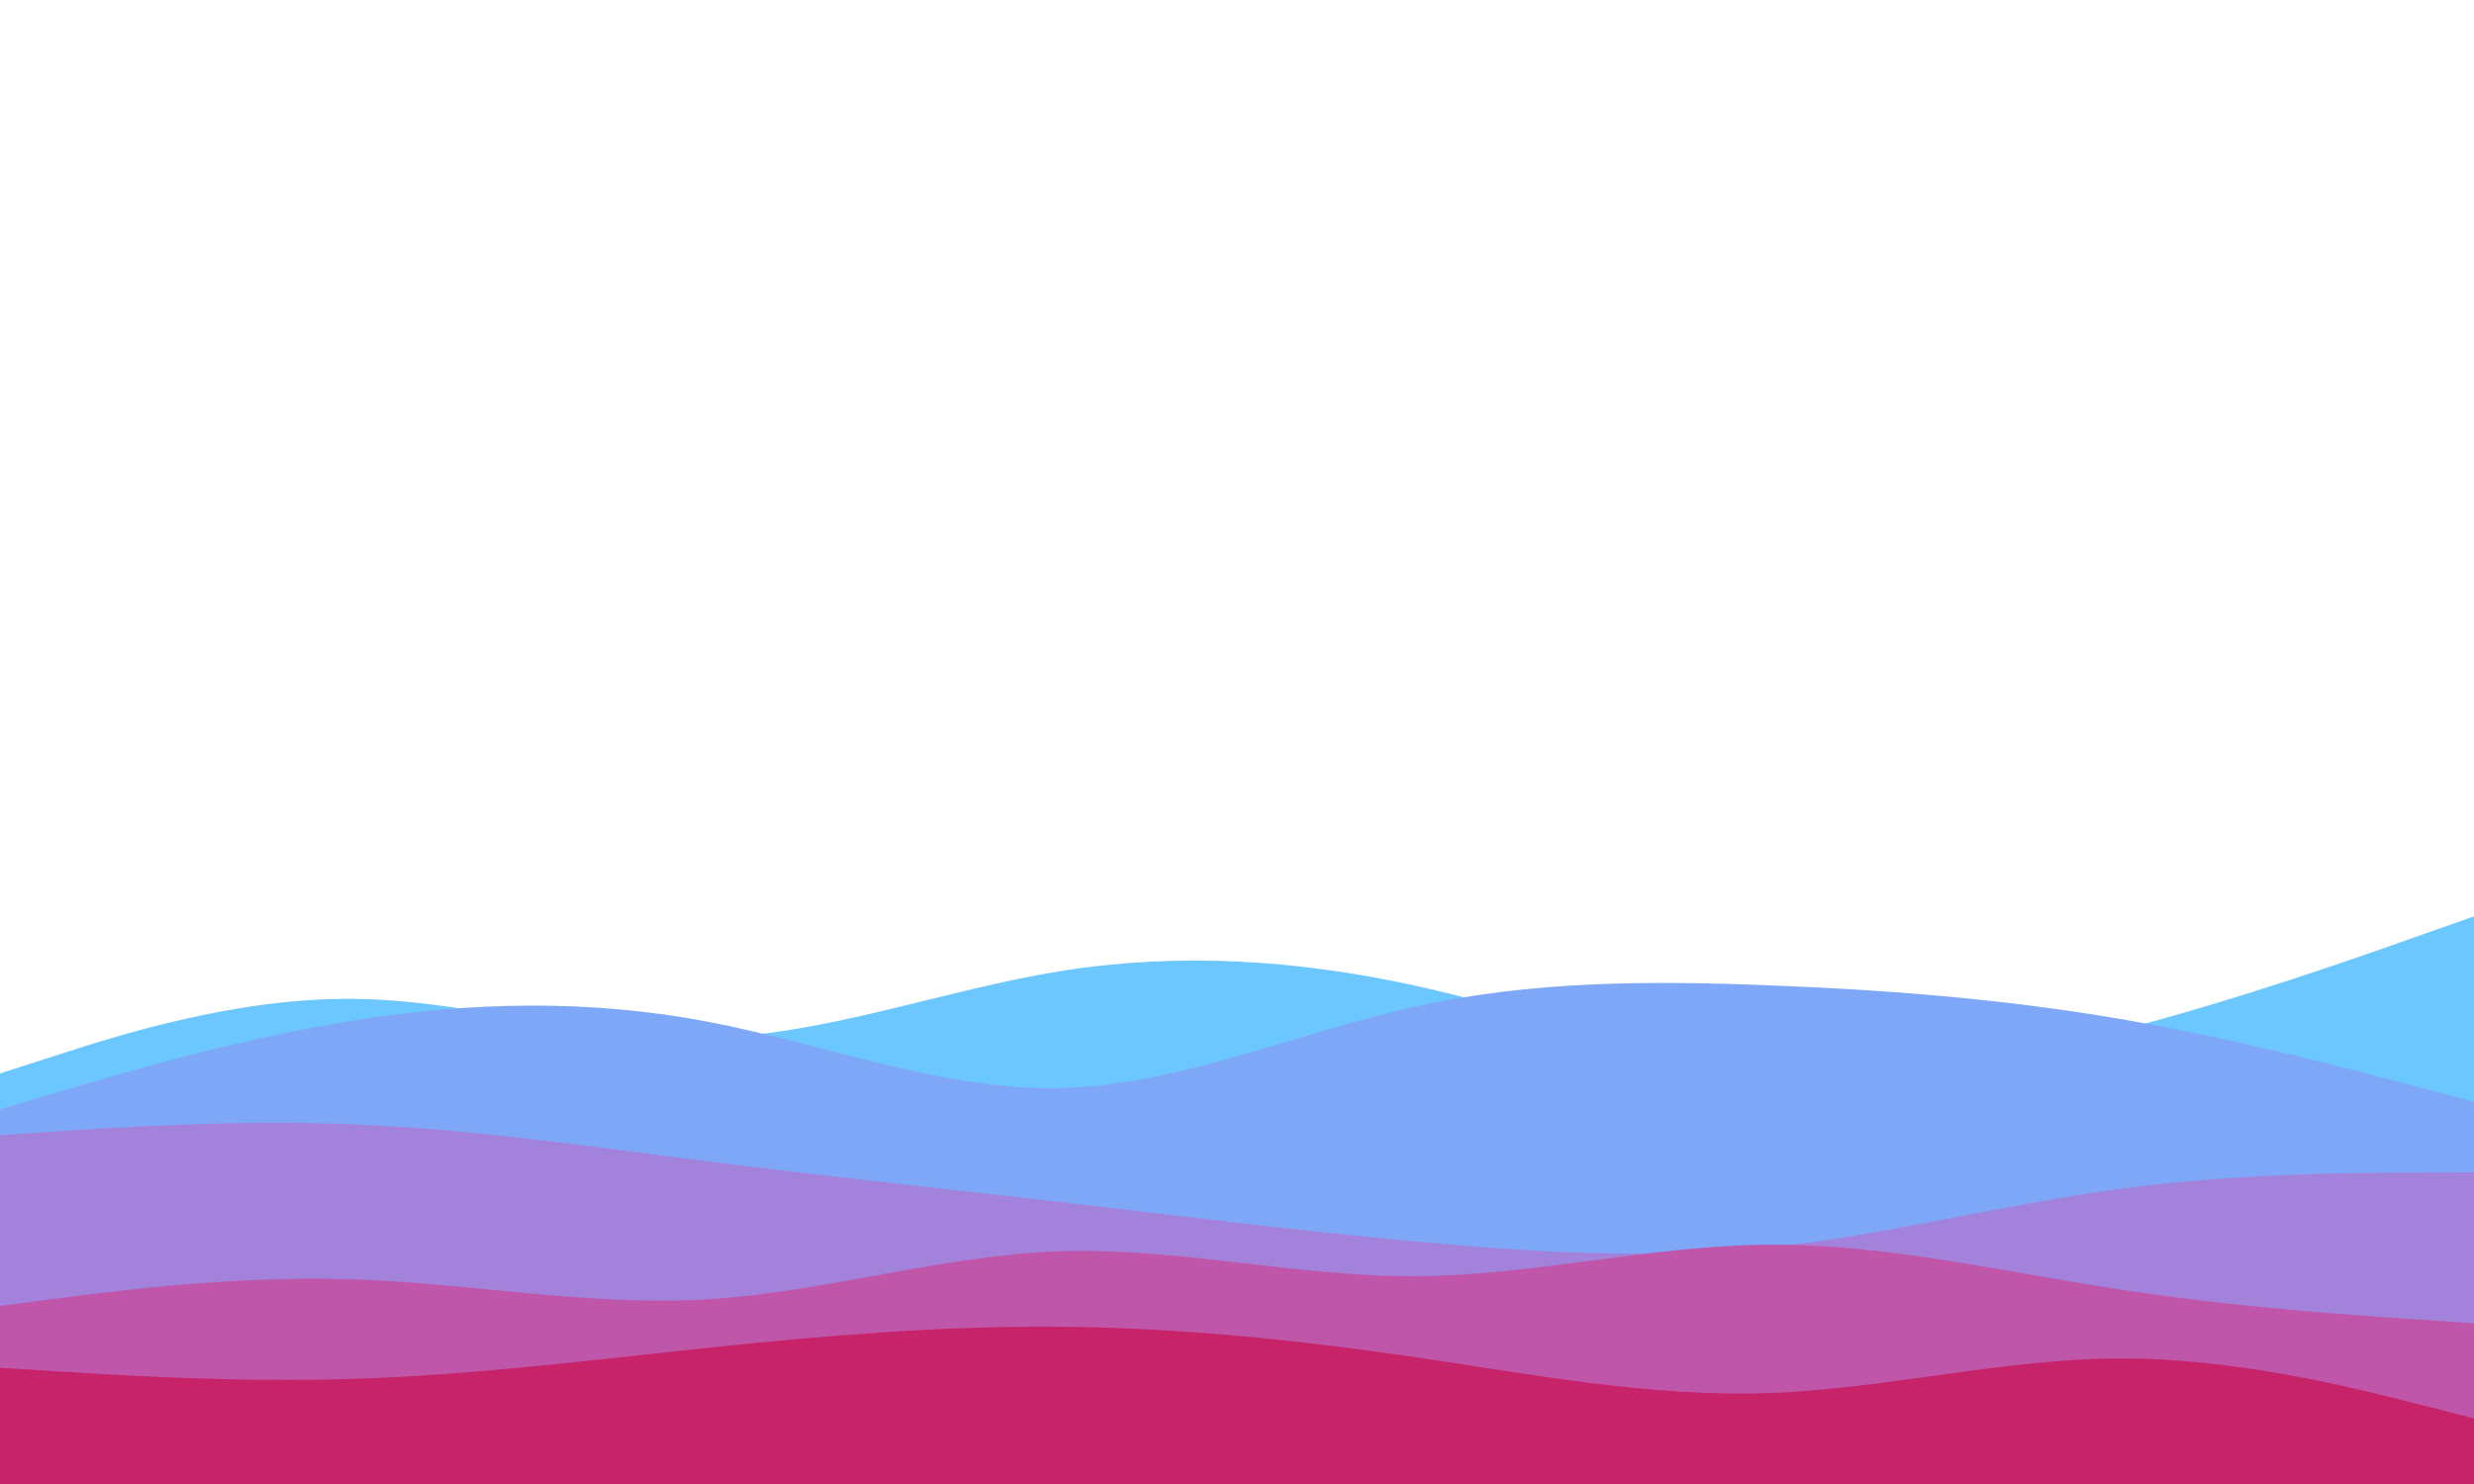 <svg id="visual" viewBox="0 0 2000 1200" width="2000" height="1200" xmlns="http://www.w3.org/2000/svg" xmlns:xlink="http://www.w3.org/1999/xlink" version="1.1"><path d="M0 868L47.7 852.7C95.3 837.3 190.7 806.7 285.8 807.7C381 808.7 476 841.3 571.2 839.3C666.3 837.3 761.7 800.7 857 785.3C952.3 770 1047.7 776 1143 796.8C1238.3 817.7 1333.7 853.3 1428.8 863.3C1524 873.3 1619 857.7 1714.2 833C1809.3 808.3 1904.7 774.7 1952.3 757.8L2000 741L2000 1201L1952.3 1201C1904.7 1201 1809.3 1201 1714.2 1201C1619 1201 1524 1201 1428.8 1201C1333.7 1201 1238.3 1201 1143 1201C1047.7 1201 952.3 1201 857 1201C761.7 1201 666.3 1201 571.2 1201C476 1201 381 1201 285.8 1201C190.7 1201 95.3 1201 47.7 1201L0 1201Z" fill="#6cc7ff"></path><path d="M0 897L47.7 882.8C95.3 868.7 190.7 840.3 285.8 825.2C381 810 476 808 571.2 826C666.3 844 761.7 882 857 879.8C952.3 877.7 1047.7 835.3 1143 814.2C1238.3 793 1333.7 793 1428.8 796.7C1524 800.3 1619 807.7 1714.2 824C1809.3 840.3 1904.7 865.7 1952.3 878.3L2000 891L2000 1201L1952.3 1201C1904.7 1201 1809.3 1201 1714.2 1201C1619 1201 1524 1201 1428.8 1201C1333.7 1201 1238.3 1201 1143 1201C1047.7 1201 952.3 1201 857 1201C761.7 1201 666.3 1201 571.2 1201C476 1201 381 1201 285.8 1201C190.7 1201 95.3 1201 47.7 1201L0 1201Z" fill="#7fa7f7"></path><path d="M0 918L47.7 914.8C95.3 911.7 190.7 905.3 285.8 909.2C381 913 476 927 571.2 939C666.3 951 761.7 961 857 972C952.3 983 1047.7 995 1143 1003.8C1238.3 1012.7 1333.7 1018.3 1428.8 1008.7C1524 999 1619 974 1714.2 961.3C1809.3 948.7 1904.7 948.3 1952.3 948.2L2000 948L2000 1201L1952.3 1201C1904.7 1201 1809.3 1201 1714.2 1201C1619 1201 1524 1201 1428.8 1201C1333.7 1201 1238.3 1201 1143 1201C1047.7 1201 952.3 1201 857 1201C761.7 1201 666.3 1201 571.2 1201C476 1201 381 1201 285.8 1201C190.7 1201 95.3 1201 47.7 1201L0 1201Z" fill="#a382db"></path><path d="M0 1056L47.7 1049.8C95.3 1043.7 190.7 1031.3 285.8 1034.5C381 1037.7 476 1056.3 571.2 1050.7C666.3 1045 761.7 1015 857 1011.8C952.3 1008.7 1047.7 1032.3 1143 1032C1238.3 1031.7 1333.7 1007.3 1428.8 1006.5C1524 1005.7 1619 1028.3 1714.2 1042.8C1809.3 1057.3 1904.7 1063.7 1952.3 1066.8L2000 1070L2000 1201L1952.3 1201C1904.7 1201 1809.3 1201 1714.2 1201C1619 1201 1524 1201 1428.8 1201C1333.7 1201 1238.3 1201 1143 1201C1047.7 1201 952.3 1201 857 1201C761.7 1201 666.3 1201 571.2 1201C476 1201 381 1201 285.8 1201C190.7 1201 95.3 1201 47.7 1201L0 1201Z" fill="#bf56aa"></path><path d="M0 1106L47.7 1109C95.3 1112 190.7 1118 285.8 1115C381 1112 476 1100 571.2 1090C666.3 1080 761.7 1072 857 1072.8C952.3 1073.7 1047.7 1083.3 1143 1097.3C1238.3 1111.3 1333.7 1129.7 1428.8 1126.5C1524 1123.3 1619 1098.7 1714.2 1098.5C1809.3 1098.3 1904.7 1122.7 1952.3 1134.8L2000 1147L2000 1201L1952.3 1201C1904.7 1201 1809.3 1201 1714.2 1201C1619 1201 1524 1201 1428.8 1201C1333.7 1201 1238.3 1201 1143 1201C1047.7 1201 952.3 1201 857 1201C761.7 1201 666.3 1201 571.2 1201C476 1201 381 1201 285.8 1201C190.7 1201 95.3 1201 47.7 1201L0 1201Z" fill="#c62368"></path></svg>